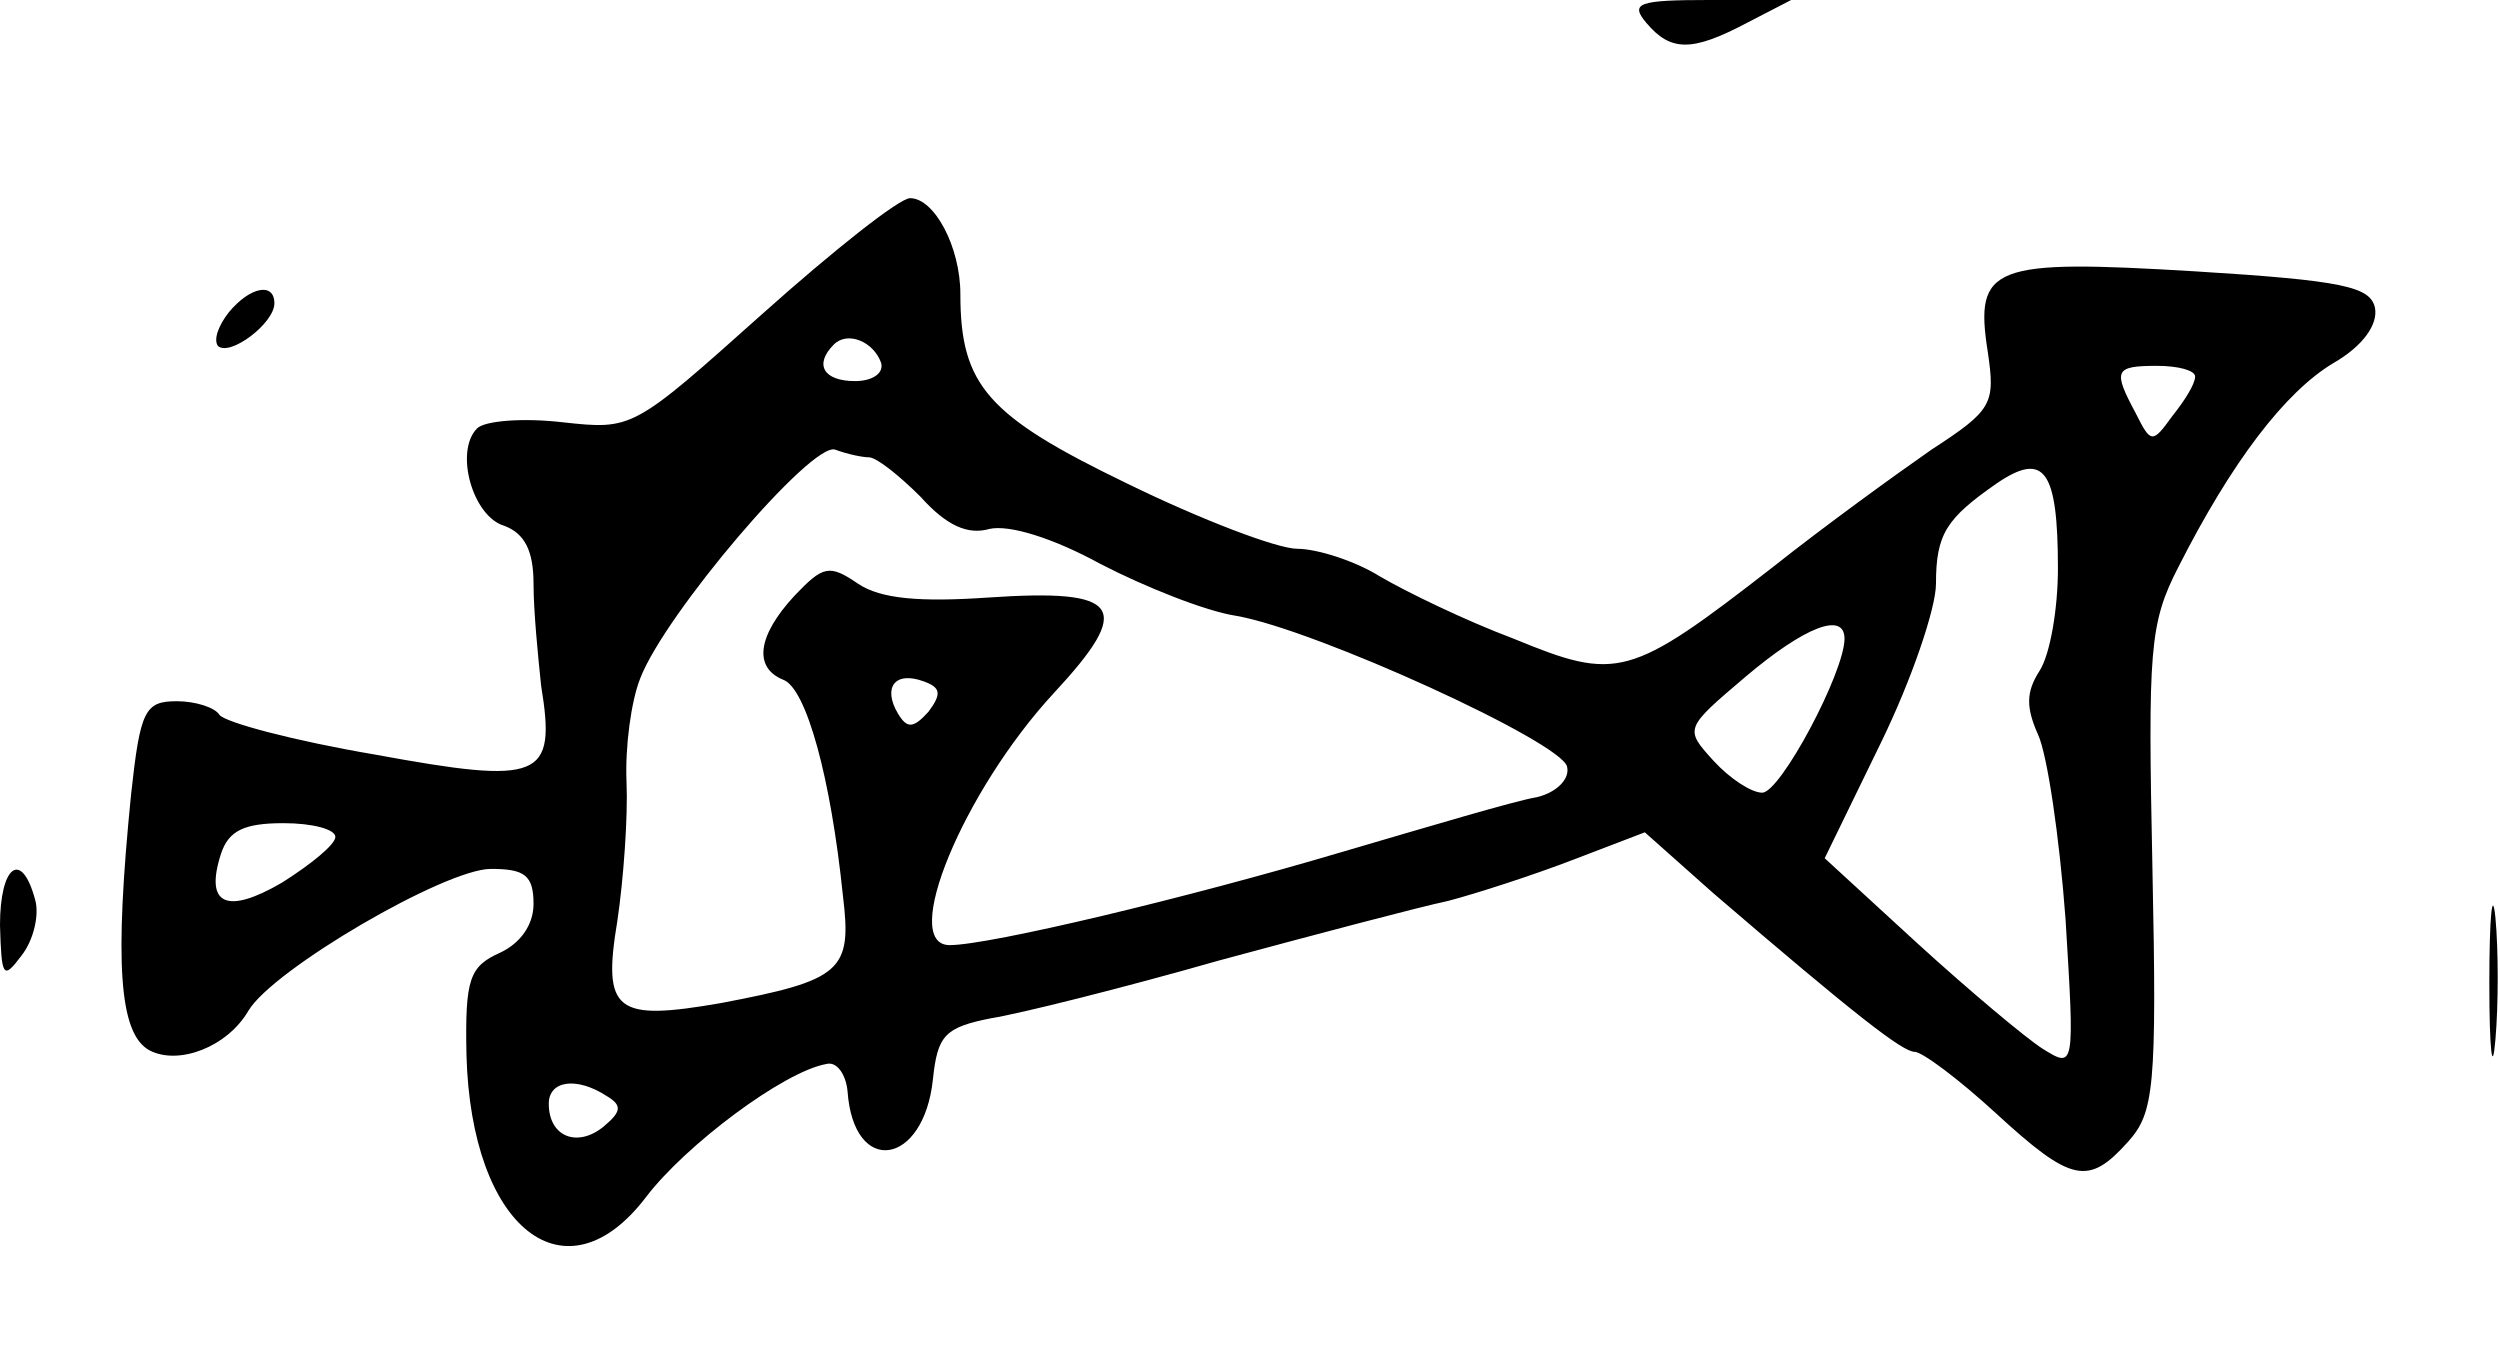<?xml version="1.0" standalone="no"?>
<!DOCTYPE svg PUBLIC "-//W3C//DTD SVG 20010904//EN"
 "http://www.w3.org/TR/2001/REC-SVG-20010904/DTD/svg10.dtd">
<svg version="1.0" xmlns="http://www.w3.org/2000/svg"
 width="164pt" height="90pt" viewBox="0 0 164 90"
 preserveAspectRatio="xMidYMid meet">
<g transform="translate(0,90) scale(0.1,-0.1)"
fill="#000000" stroke="none">
<path d="M1080 885 c16 -19 30 -19 66 0 l29 15 -54 0 c-46 0 -52 -2 -41 -15z"/>
<path d="M500 694 c-85 -76 -85 -76 -131 -71 -26 3 -51 1 -56 -4 -15 -15 -3
-58 18 -64 13 -5 19 -16 19 -38 0 -18 3 -48 5 -67 10 -61 0 -65 -109 -45 -53
9 -98 21 -102 26 -3 5 -16 9 -28 9 -21 0 -24 -6 -30 -61 -11 -110 -8 -157 12
-168 19 -10 51 2 65 26 16 27 129 93 159 93 22 0 28 -4 28 -23 0 -14 -9 -26
-22 -32 -20 -9 -23 -17 -22 -67 3 -114 65 -163 118 -93 26 34 90 82 118 87 7
2 13 -7 14 -18 4 -56 50 -49 56 8 3 29 8 34 38 40 19 3 87 20 150 38 63 17
131 35 150 39 19 5 56 17 82 27 l47 18 45 -40 c92 -79 124 -104 132 -104 5 0
29 -18 53 -40 50 -46 61 -48 87 -19 17 19 19 35 16 179 -3 144 -2 161 17 198
35 69 70 115 102 134 19 11 29 25 27 36 -3 14 -21 18 -118 24 -133 8 -145 4
-136 -53 5 -34 3 -38 -37 -64 -23 -16 -70 -50 -104 -77 -94 -73 -102 -75 -170
-47 -32 12 -71 31 -88 41 -16 10 -41 18 -54 18 -13 0 -63 19 -112 43 -91 44
-109 64 -109 124 0 31 -17 63 -33 63 -7 0 -50 -34 -97 -76z m78 -32 c2 -7 -6
-12 -17 -12 -21 0 -27 11 -14 24 9 9 26 2 31 -12z m862 -9 c0 -5 -7 -16 -15
-26 -13 -18 -14 -18 -24 2 -15 28 -14 31 14 31 14 0 25 -3 25 -7z m-870 -53
c5 0 20 -12 34 -26 17 -19 31 -25 45 -21 13 3 42 -6 73 -23 29 -15 69 -31 89
-34 52 -9 214 -83 217 -99 2 -8 -7 -17 -20 -20 -13 -2 -70 -19 -128 -36 -101
-30 -231 -61 -257 -61 -33 0 9 101 68 165 53 57 45 69 -43 63 -44 -3 -70 -1
-85 9 -19 13 -23 12 -42 -8 -24 -26 -27 -47 -7 -55 15 -6 31 -64 39 -142 6
-49 -1 -55 -80 -70 -69 -12 -78 -6 -68 54 4 27 7 68 6 91 -1 23 3 53 9 68 16
42 113 156 128 150 8 -3 18 -5 22 -5z m780 -73 c0 -26 -5 -56 -12 -67 -9 -14
-9 -24 -1 -42 6 -13 14 -67 18 -121 6 -98 6 -98 -15 -85 -11 7 -48 38 -82 69
l-61 56 37 76 c20 41 36 88 36 104 0 33 7 43 40 66 31 21 40 9 40 -56z m-140
-46 c0 -22 -42 -101 -54 -101 -7 0 -21 9 -32 21 -19 21 -19 21 21 55 39 33 65
43 65 25z m-601 -48 c-10 -11 -14 -11 -20 -1 -10 17 -2 28 17 21 11 -4 12 -8
3 -20z m-389 -82 c0 -5 -16 -18 -35 -30 -36 -21 -51 -15 -40 19 5 15 15 20 41
20 19 0 34 -4 34 -9z m178 -170 c10 -6 10 -10 -2 -20 -17 -14 -36 -7 -36 15 0
15 18 18 38 5z"/>
<path d="M150 695 c-7 -9 -10 -18 -7 -22 8 -7 37 15 37 28 0 14 -16 11 -30 -6z"/>
<path d="M0 293 c1 -34 2 -36 14 -20 8 10 12 27 9 37 -9 33 -23 22 -23 -17z"/>
<path d="M1633 255 c0 -44 2 -61 4 -37 2 23 2 59 0 80 -2 20 -4 1 -4 -43z"/>
</g>
</svg>
